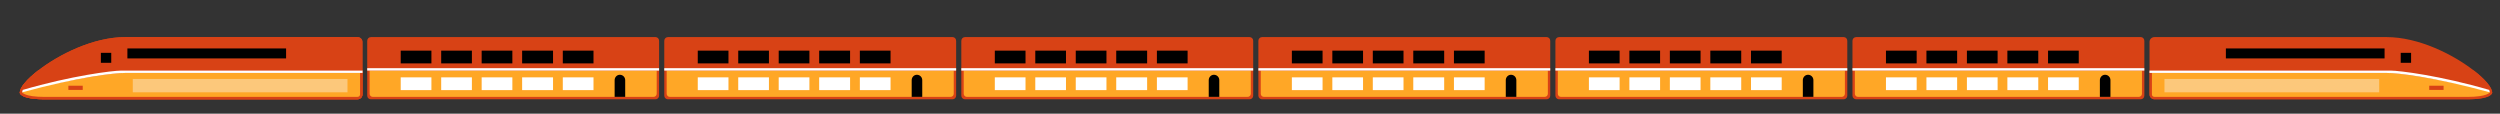 <svg version="1.2" xmlns="http://www.w3.org/2000/svg" viewBox="0 0 1254 57" width="1254" height="57">
	<rect x="0" y="0" width="1254" height="57" fill="#333333" stroke="none"/>
	<title>trainfinal</title>
	<style>
		.s0 { fill: #d84215 } 
		.s1 { fill: #ffa726 } 
		.s2 { fill: #fcc87b } 
		.s3 { fill: #000000 } 
		.s4 { fill: #ffffff } 
	</style>
	<g id="dsdsd">
		<path id="&lt;Path&gt;" class="s0" d="m2653.3-200.7c0 1.1 0.9 2.1 2.1 2.1h137.7c10.9 0 10.9-3 10.9-3 0-2.1-3.1-5.8-8-9.6-9-7.1-24.3-14.8-38.6-14.8h-102c-1.2 0-2.1 1-2.1 2.1v12.7z"/>
		<path id="&lt;Path&gt;" class="s0" d="m2653.3-200.7c0 1.1 0.9 2.1 2.1 2.1h137.7c10.9 0 10.9-3 10.9-3 0-2.1-3.1-5.8-8-9.6h-142.7z"/>
		<path id="&lt;Path&gt;" class="s1" d="m2793.1-199.7c8.9 0 9.9-2 9.9-2-0.1-1.3-35.1-8.5-44.8-8.5-9.7 0-103.9 0-103.9 0v9.5c0 0.6 0.5 1 1.1 1z"/>
		<path id="&lt;Path&gt;" class="s2" d="m2659.8-207.5h94.5v5.8h-94.5z"/>
		<path id="&lt;Path&gt;" class="s0" d="m2776.3-204.6h6.3v1.8h-6.3z"/>
		<path id="&lt;Path&gt;" class="s3" d="m2763.7-219.1h4.6v4.4h-4.6z"/>
		<path id="&lt;Path&gt;" class="s3" d="m2686.8-221h69.8v4.4h-69.8z"/>
		<path id="&lt;Path&gt;" class="s4" d="m2653.3-211.2c0 0 102.2 0 106 0 3.8 0 22.1 2.3 43.4 8.4l0.3 1.1c-25.2-6.8-40.6-8.5-45.2-8.5-4.6 0-104.5 0-104.5 0z"/>
	</g>
	<g id="&lt;Group&gt;">
		<path id="&lt;Path&gt;" class="s0" d="m181.8 47.4c0 1.3-1.1 2.4-2.5 2.4h-157c-12.4 0-12.4-3.3-12.4-3.3 0-2.5 3.5-6.7 9.2-11.1 10.3-8 27.6-16.8 43.9-16.8h116.3c1.4 0 2.5 1.1 2.5 2.4v14.4z"/>
		<path id="&lt;Path&gt;" class="s0" d="m181.8 47.4c0 1.3-1.1 2.4-2.5 2.4h-157c-12.4 0-12.4-3.3-12.4-3.3 0-2.5 3.5-6.7 9.2-11.1h162.7z"/>
		<path id="&lt;Path&gt;" class="s1" d="m22.3 48.6c-10.1 0-11.2-2.3-11.2-2.3 0-1.5 40-9.7 51-9.7 11.1 0 118.5 0 118.5 0v10.8c0 0.7-0.6 1.2-1.3 1.2z"/>
		<path id="&lt;Path&gt;" class="s2" d="m174.3 46.3h-107.7v-6.7h107.7z"/>
		<path id="&lt;Path&gt;" class="s0" d="m41.5 45.1h-7.2v-2.1h7.2z"/>
		<path id="&lt;Path&gt;" class="s3" d="m55.8 31.5h-5.2v-5h5.2z"/>
		<path id="&lt;Path&gt;" class="s3" d="m143.5 29.3h-79.6v-5h79.6z"/>
		<path id="&lt;Path&gt;" class="s4" d="m181.8 35.4c0 0-116.6 0-120.9 0-4.4 0-25.3 2.6-49.5 9.7l-0.3 1.2c28.7-7.8 46.3-9.7 51.5-9.7 5.3 0 119.2 0 119.2 0z"/>
	</g>
	<g id="&lt;Group&gt; copy 7">
		<path id="&lt;Path&gt;" class="s0" d="m181.8 47.4c0 1.3-1.1 2.4-2.5 2.4h-157c-12.4 0-12.4-3.3-12.4-3.3 0-2.5 3.5-6.7 9.2-11.1 10.3-8 27.6-16.8 43.9-16.8h116.3c1.4 0 2.5 1.1 2.5 2.4v14.4z"/>
		<path id="&lt;Path&gt;" class="s0" d="m181.8 47.4c0 1.3-1.1 2.4-2.5 2.4h-157c-12.4 0-12.4-3.3-12.4-3.3 0-2.5 3.5-6.7 9.2-11.1h162.7z"/>
		<path id="&lt;Path&gt;" class="s1" d="m22.3 48.6c-10.1 0-11.2-2.3-11.2-2.3 0-1.5 40-9.7 51-9.7 11.1 0 118.5 0 118.5 0v10.8c0 0.7-0.6 1.2-1.3 1.2z"/>
		<path id="&lt;Path&gt;" class="s2" d="m174.3 46.3h-107.7v-6.7h107.7z"/>
		<path id="&lt;Path&gt;" class="s0" d="m41.5 45.1h-7.2v-2.1h7.2z"/>
		<path id="&lt;Path&gt;" class="s3" d="m55.8 31.5h-5.2v-5h5.2z"/>
		<path id="&lt;Path&gt;" class="s3" d="m143.5 29.3h-79.6v-5h79.6z"/>
		<path id="&lt;Path&gt;" class="s4" d="m181.8 35.4c0 0-116.6 0-120.9 0-4.4 0-25.3 2.6-49.5 9.7l-0.3 1.2c28.7-7.8 46.3-9.7 51.5-9.7 5.3 0 119.2 0 119.2 0z"/>
	</g>
	<g id="&lt;Group&gt; copy">
		<path id="&lt;Path&gt;" class="s0" d="m477.8 18.6h-142.7c-1.1 0-1.9 0.8-1.9 1.9v27.5c0 1 0.8 1.8 1.9 1.8h142.7c1 0 1.8-0.8 1.8-1.8v-27.5c0-1.1-0.8-1.9-1.8-1.9z"/>
		<path id="&lt;Path&gt;" class="s1" d="m336 48.6c-0.9 0-1.6-0.7-1.6-1.6v-11.6h144v11.6c0 0.9-0.7 1.6-1.6 1.6z"/>
		<path id="&lt;Path&gt;" class="s3" d="m459.9 37.5c-1.4 0-2.6 1.2-2.6 2.7v8.4h5.3v-8.4c0-1.5-1.2-2.7-2.7-2.7z"/>
		<path id="&lt;Path&gt;" class="s3" d="m446.7 25.4h-15.4v6.4h15.4z"/>
		<path id="&lt;Path&gt;" class="s3" d="m426.4 25.4h-15.5v6.4h15.5z"/>
		<path id="&lt;Path&gt;" class="s3" d="m406 25.4h-15.4v6.4h15.4z"/>
		<path id="&lt;Path&gt;" class="s3" d="m385.7 25.4h-15.4v6.4h15.4z"/>
		<path id="&lt;Path&gt;" class="s3" d="m365.4 25.4h-15.4v6.4h15.4z"/>
		<path id="&lt;Path&gt;" class="s4" d="m446.7 38.8h-15.4v6.4h15.4z"/>
		<path id="&lt;Path&gt;" class="s4" d="m426.4 38.8h-15.5v6.4h15.5z"/>
		<path id="&lt;Path&gt;" class="s4" d="m406 38.8h-15.4v6.4h15.4z"/>
		<path id="&lt;Path&gt;" class="s4" d="m385.7 38.8h-15.4v6.4h15.4z"/>
		<path id="&lt;Path&gt;" class="s4" d="m365.4 38.8h-15.4v6.4h15.4z"/>
		<path id="&lt;Path&gt;" class="s4" d="m479.6 34.2h-146.4v1.2h146.4z"/>
		<g id="&lt;Group&gt;">
			<path id="&lt;Path&gt;" class="s0" d="m328.8 18.6h-142.7c-1.1 0-1.9 0.8-1.9 1.9v27.5c0 1 0.8 1.8 1.9 1.8h142.7c1 0 1.8-0.8 1.8-1.8v-27.5c0-1.1-0.8-1.9-1.8-1.9z"/>
			<path id="&lt;Path&gt;" class="s1" d="m187 48.6c-0.9 0-1.6-0.7-1.6-1.6v-11.6h144v11.6c0 0.9-0.7 1.6-1.6 1.6z"/>
			<path id="&lt;Path&gt;" class="s3" d="m310.9 37.5c-1.4 0-2.6 1.2-2.6 2.7v8.4h5.3v-8.4c0-1.5-1.2-2.7-2.7-2.7z"/>
			<path id="&lt;Path&gt;" class="s3" d="m297.7 25.4h-15.4v6.4h15.4z"/>
			<path id="&lt;Path&gt;" class="s3" d="m277.4 25.4h-15.5v6.4h15.5z"/>
			<path id="&lt;Path&gt;" class="s3" d="m257 25.4h-15.4v6.4h15.4z"/>
			<path id="&lt;Path&gt;" class="s3" d="m236.7 25.4h-15.4v6.4h15.4z"/>
			<path id="&lt;Path&gt;" class="s3" d="m216.4 25.4h-15.4v6.4h15.4z"/>
			<path id="&lt;Path&gt;" class="s4" d="m297.7 38.8h-15.4v6.4h15.4z"/>
			<path id="&lt;Path&gt;" class="s4" d="m277.4 38.8h-15.5v6.4h15.5z"/>
			<path id="&lt;Path&gt;" class="s4" d="m257 38.8h-15.4v6.4h15.4z"/>
			<path id="&lt;Path&gt;" class="s4" d="m236.7 38.8h-15.4v6.4h15.4z"/>
			<path id="&lt;Path&gt;" class="s4" d="m216.4 38.8h-15.4v6.4h15.4z"/>
			<path id="&lt;Path&gt;" class="s4" d="m330.6 34.2h-146.4v1.2h146.4z"/>
		</g>
	</g>
	<g id="&lt;Group&gt; copy 2">
		<path id="&lt;Path&gt;" class="s0" d="m626.8 18.6h-142.7c-1.1 0-1.9 0.8-1.9 1.9v27.5c0 1 0.8 1.8 1.9 1.8h142.7c1 0 1.8-0.8 1.8-1.8v-27.5c0-1.1-0.8-1.9-1.8-1.9z"/>
		<path id="&lt;Path&gt;" class="s1" d="m485 48.6c-0.9 0-1.6-0.7-1.6-1.6v-11.6h144v11.6c0 0.9-0.7 1.6-1.6 1.6z"/>
		<path id="&lt;Path&gt;" class="s3" d="m608.9 37.5c-1.4 0-2.6 1.2-2.6 2.7v8.4h5.3v-8.4c0-1.5-1.2-2.7-2.7-2.7z"/>
		<path id="&lt;Path&gt;" class="s3" d="m595.7 25.4h-15.4v6.4h15.4z"/>
		<path id="&lt;Path&gt;" class="s3" d="m575.4 25.4h-15.5v6.4h15.5z"/>
		<path id="&lt;Path&gt;" class="s3" d="m555 25.4h-15.4v6.4h15.4z"/>
		<path id="&lt;Path&gt;" class="s3" d="m534.7 25.4h-15.4v6.4h15.4z"/>
		<path id="&lt;Path&gt;" class="s3" d="m514.4 25.4h-15.4v6.4h15.4z"/>
		<path id="&lt;Path&gt;" class="s4" d="m595.7 38.8h-15.4v6.4h15.4z"/>
		<path id="&lt;Path&gt;" class="s4" d="m575.4 38.8h-15.5v6.4h15.5z"/>
		<path id="&lt;Path&gt;" class="s4" d="m555 38.8h-15.4v6.4h15.4z"/>
		<path id="&lt;Path&gt;" class="s4" d="m534.7 38.8h-15.4v6.4h15.4z"/>
		<path id="&lt;Path&gt;" class="s4" d="m514.4 38.8h-15.4v6.4h15.4z"/>
		<path id="&lt;Path&gt;" class="s4" d="m628.6 34.2h-146.4v1.2h146.4z"/>
	</g>
	<g id="&lt;Group&gt; copy 3">
		<path id="&lt;Path&gt;" class="s0" d="m775.8 18.6h-142.7c-1.1 0-1.9 0.8-1.9 1.9v27.5c0 1 0.8 1.8 1.9 1.8h142.7c1 0 1.8-0.8 1.8-1.8v-27.5c0-1.1-0.8-1.9-1.8-1.9z"/>
		<path id="&lt;Path&gt;" class="s1" d="m634 48.6c-0.9 0-1.6-0.7-1.6-1.6v-11.6h144v11.6c0 0.9-0.7 1.6-1.6 1.6z"/>
		<path id="&lt;Path&gt;" class="s3" d="m757.9 37.5c-1.4 0-2.6 1.2-2.6 2.7v8.4h5.3v-8.4c0-1.5-1.2-2.7-2.7-2.7z"/>
		<path id="&lt;Path&gt;" class="s3" d="m744.7 25.4h-15.4v6.4h15.4z"/>
		<path id="&lt;Path&gt;" class="s3" d="m724.4 25.4h-15.5v6.4h15.5z"/>
		<path id="&lt;Path&gt;" class="s3" d="m704 25.4h-15.4v6.4h15.4z"/>
		<path id="&lt;Path&gt;" class="s3" d="m683.7 25.4h-15.4v6.4h15.4z"/>
		<path id="&lt;Path&gt;" class="s3" d="m663.4 25.4h-15.4v6.4h15.4z"/>
		<path id="&lt;Path&gt;" class="s4" d="m744.7 38.8h-15.4v6.4h15.4z"/>
		<path id="&lt;Path&gt;" class="s4" d="m724.4 38.8h-15.5v6.4h15.5z"/>
		<path id="&lt;Path&gt;" class="s4" d="m704 38.8h-15.4v6.4h15.4z"/>
		<path id="&lt;Path&gt;" class="s4" d="m683.7 38.8h-15.4v6.4h15.4z"/>
		<path id="&lt;Path&gt;" class="s4" d="m663.4 38.8h-15.4v6.4h15.4z"/>
		<path id="&lt;Path&gt;" class="s4" d="m777.6 34.2h-146.4v1.2h146.4z"/>
	</g>
	<g id="&lt;Group&gt; copy 4">
		<path id="&lt;Path&gt;" class="s0" d="m924.8 18.6h-142.7c-1.1 0-1.9 0.8-1.9 1.9v27.5c0 1 0.8 1.8 1.9 1.8h142.7c1 0 1.8-0.8 1.8-1.8v-27.5c0-1.1-0.8-1.9-1.8-1.9z"/>
		<path id="&lt;Path&gt;" class="s1" d="m783 48.6c-0.9 0-1.6-0.7-1.6-1.6v-11.6h144v11.6c0 0.9-0.7 1.6-1.6 1.6z"/>
		<path id="&lt;Path&gt;" class="s3" d="m906.9 37.5c-1.4 0-2.6 1.2-2.6 2.7v8.4h5.3v-8.4c0-1.5-1.2-2.7-2.7-2.7z"/>
		<path id="&lt;Path&gt;" class="s3" d="m893.7 25.4h-15.4v6.4h15.4z"/>
		<path id="&lt;Path&gt;" class="s3" d="m873.4 25.4h-15.5v6.4h15.5z"/>
		<path id="&lt;Path&gt;" class="s3" d="m853 25.4h-15.4v6.4h15.4z"/>
		<path id="&lt;Path&gt;" class="s3" d="m832.7 25.4h-15.4v6.4h15.4z"/>
		<path id="&lt;Path&gt;" class="s3" d="m812.4 25.4h-15.4v6.4h15.4z"/>
		<path id="&lt;Path&gt;" class="s4" d="m893.7 38.8h-15.4v6.4h15.4z"/>
		<path id="&lt;Path&gt;" class="s4" d="m873.4 38.8h-15.5v6.4h15.5z"/>
		<path id="&lt;Path&gt;" class="s4" d="m853 38.8h-15.4v6.4h15.4z"/>
		<path id="&lt;Path&gt;" class="s4" d="m832.7 38.8h-15.4v6.4h15.4z"/>
		<path id="&lt;Path&gt;" class="s4" d="m812.4 38.8h-15.4v6.4h15.4z"/>
		<path id="&lt;Path&gt;" class="s4" d="m926.6 34.2h-146.4v1.2h146.4z"/>
	</g>
	<g id="&lt;Group&gt; copy 5">
		<path id="&lt;Path&gt;" class="s0" d="m1073.8 18.6h-142.7c-1.1 0-1.9 0.8-1.9 1.9v27.5c0 1 0.8 1.8 1.9 1.8h142.7c1 0 1.8-0.8 1.8-1.8v-27.5c0-1.1-0.8-1.9-1.8-1.9z"/>
		<path id="&lt;Path&gt;" class="s1" d="m932 48.6c-0.9 0-1.6-0.7-1.6-1.6v-11.6h144v11.6c0 0.9-0.7 1.6-1.6 1.6z"/>
		<path id="&lt;Path&gt;" class="s3" d="m1055.9 37.5c-1.4 0-2.6 1.2-2.6 2.7v8.4h5.3v-8.4c0-1.5-1.2-2.7-2.7-2.7z"/>
		<path id="&lt;Path&gt;" class="s3" d="m1042.7 25.4h-15.4v6.4h15.4z"/>
		<path id="&lt;Path&gt;" class="s3" d="m1022.4 25.4h-15.5v6.4h15.5z"/>
		<path id="&lt;Path&gt;" class="s3" d="m1002 25.4h-15.4v6.4h15.4z"/>
		<path id="&lt;Path&gt;" class="s3" d="m981.7 25.4h-15.4v6.4h15.4z"/>
		<path id="&lt;Path&gt;" class="s3" d="m961.4 25.4h-15.4v6.4h15.4z"/>
		<path id="&lt;Path&gt;" class="s4" d="m1042.7 38.8h-15.4v6.4h15.4z"/>
		<path id="&lt;Path&gt;" class="s4" d="m1022.4 38.8h-15.5v6.4h15.5z"/>
		<path id="&lt;Path&gt;" class="s4" d="m1002 38.8h-15.4v6.4h15.4z"/>
		<path id="&lt;Path&gt;" class="s4" d="m981.7 38.8h-15.4v6.4h15.4z"/>
		<path id="&lt;Path&gt;" class="s4" d="m961.4 38.8h-15.4v6.4h15.4z"/>
		<path id="&lt;Path&gt;" class="s4" d="m1075.6 34.2h-146.4v1.2h146.4z"/>
	</g>
	<g id="&lt;Group&gt; copy 7">
		<path id="&lt;Path&gt;" class="s0" d="m1078.2 47.4c0 1.3 1.1 2.4 2.5 2.4h157c12.4 0 12.4-3.3 12.4-3.3 0-2.5-3.5-6.7-9.2-11.1-10.3-8-27.6-16.8-43.9-16.8h-116.3c-1.4 0-2.5 1.1-2.5 2.4v14.4z"/>
		<path id="&lt;Path&gt;" class="s0" d="m1078.2 47.4c0 1.3 1.1 2.4 2.5 2.4h157c12.4 0 12.4-3.3 12.4-3.3 0-2.5-3.5-6.7-9.2-11.1h-162.7z"/>
		<path id="&lt;Path&gt;" class="s1" d="m1237.7 48.6c10.1 0 11.2-2.3 11.2-2.3 0-1.5-40-9.7-51-9.7-11.1 0-118.5 0-118.5 0v10.8c0 0.7 0.6 1.2 1.3 1.2z"/>
		<path id="&lt;Path&gt;" class="s2" d="m1085.7 39.6h107.7v6.7h-107.7z"/>
		<path id="&lt;Path&gt;" class="s0" d="m1218.5 43h7.2v2.1h-7.2z"/>
		<path id="&lt;Path&gt;" class="s3" d="m1204.2 26.5h5.2v5h-5.2z"/>
		<path id="&lt;Path&gt;" class="s3" d="m1116.5 24.3h79.6v5h-79.6z"/>
		<path id="&lt;Path&gt;" class="s4" d="m1078.2 35.4c0 0 116.6 0 120.9 0 4.4 0 25.3 2.6 49.5 9.7l0.3 1.2c-28.7-7.8-46.3-9.7-51.5-9.7-5.3 0-119.2 0-119.2 0z"/>
	</g>
</svg>